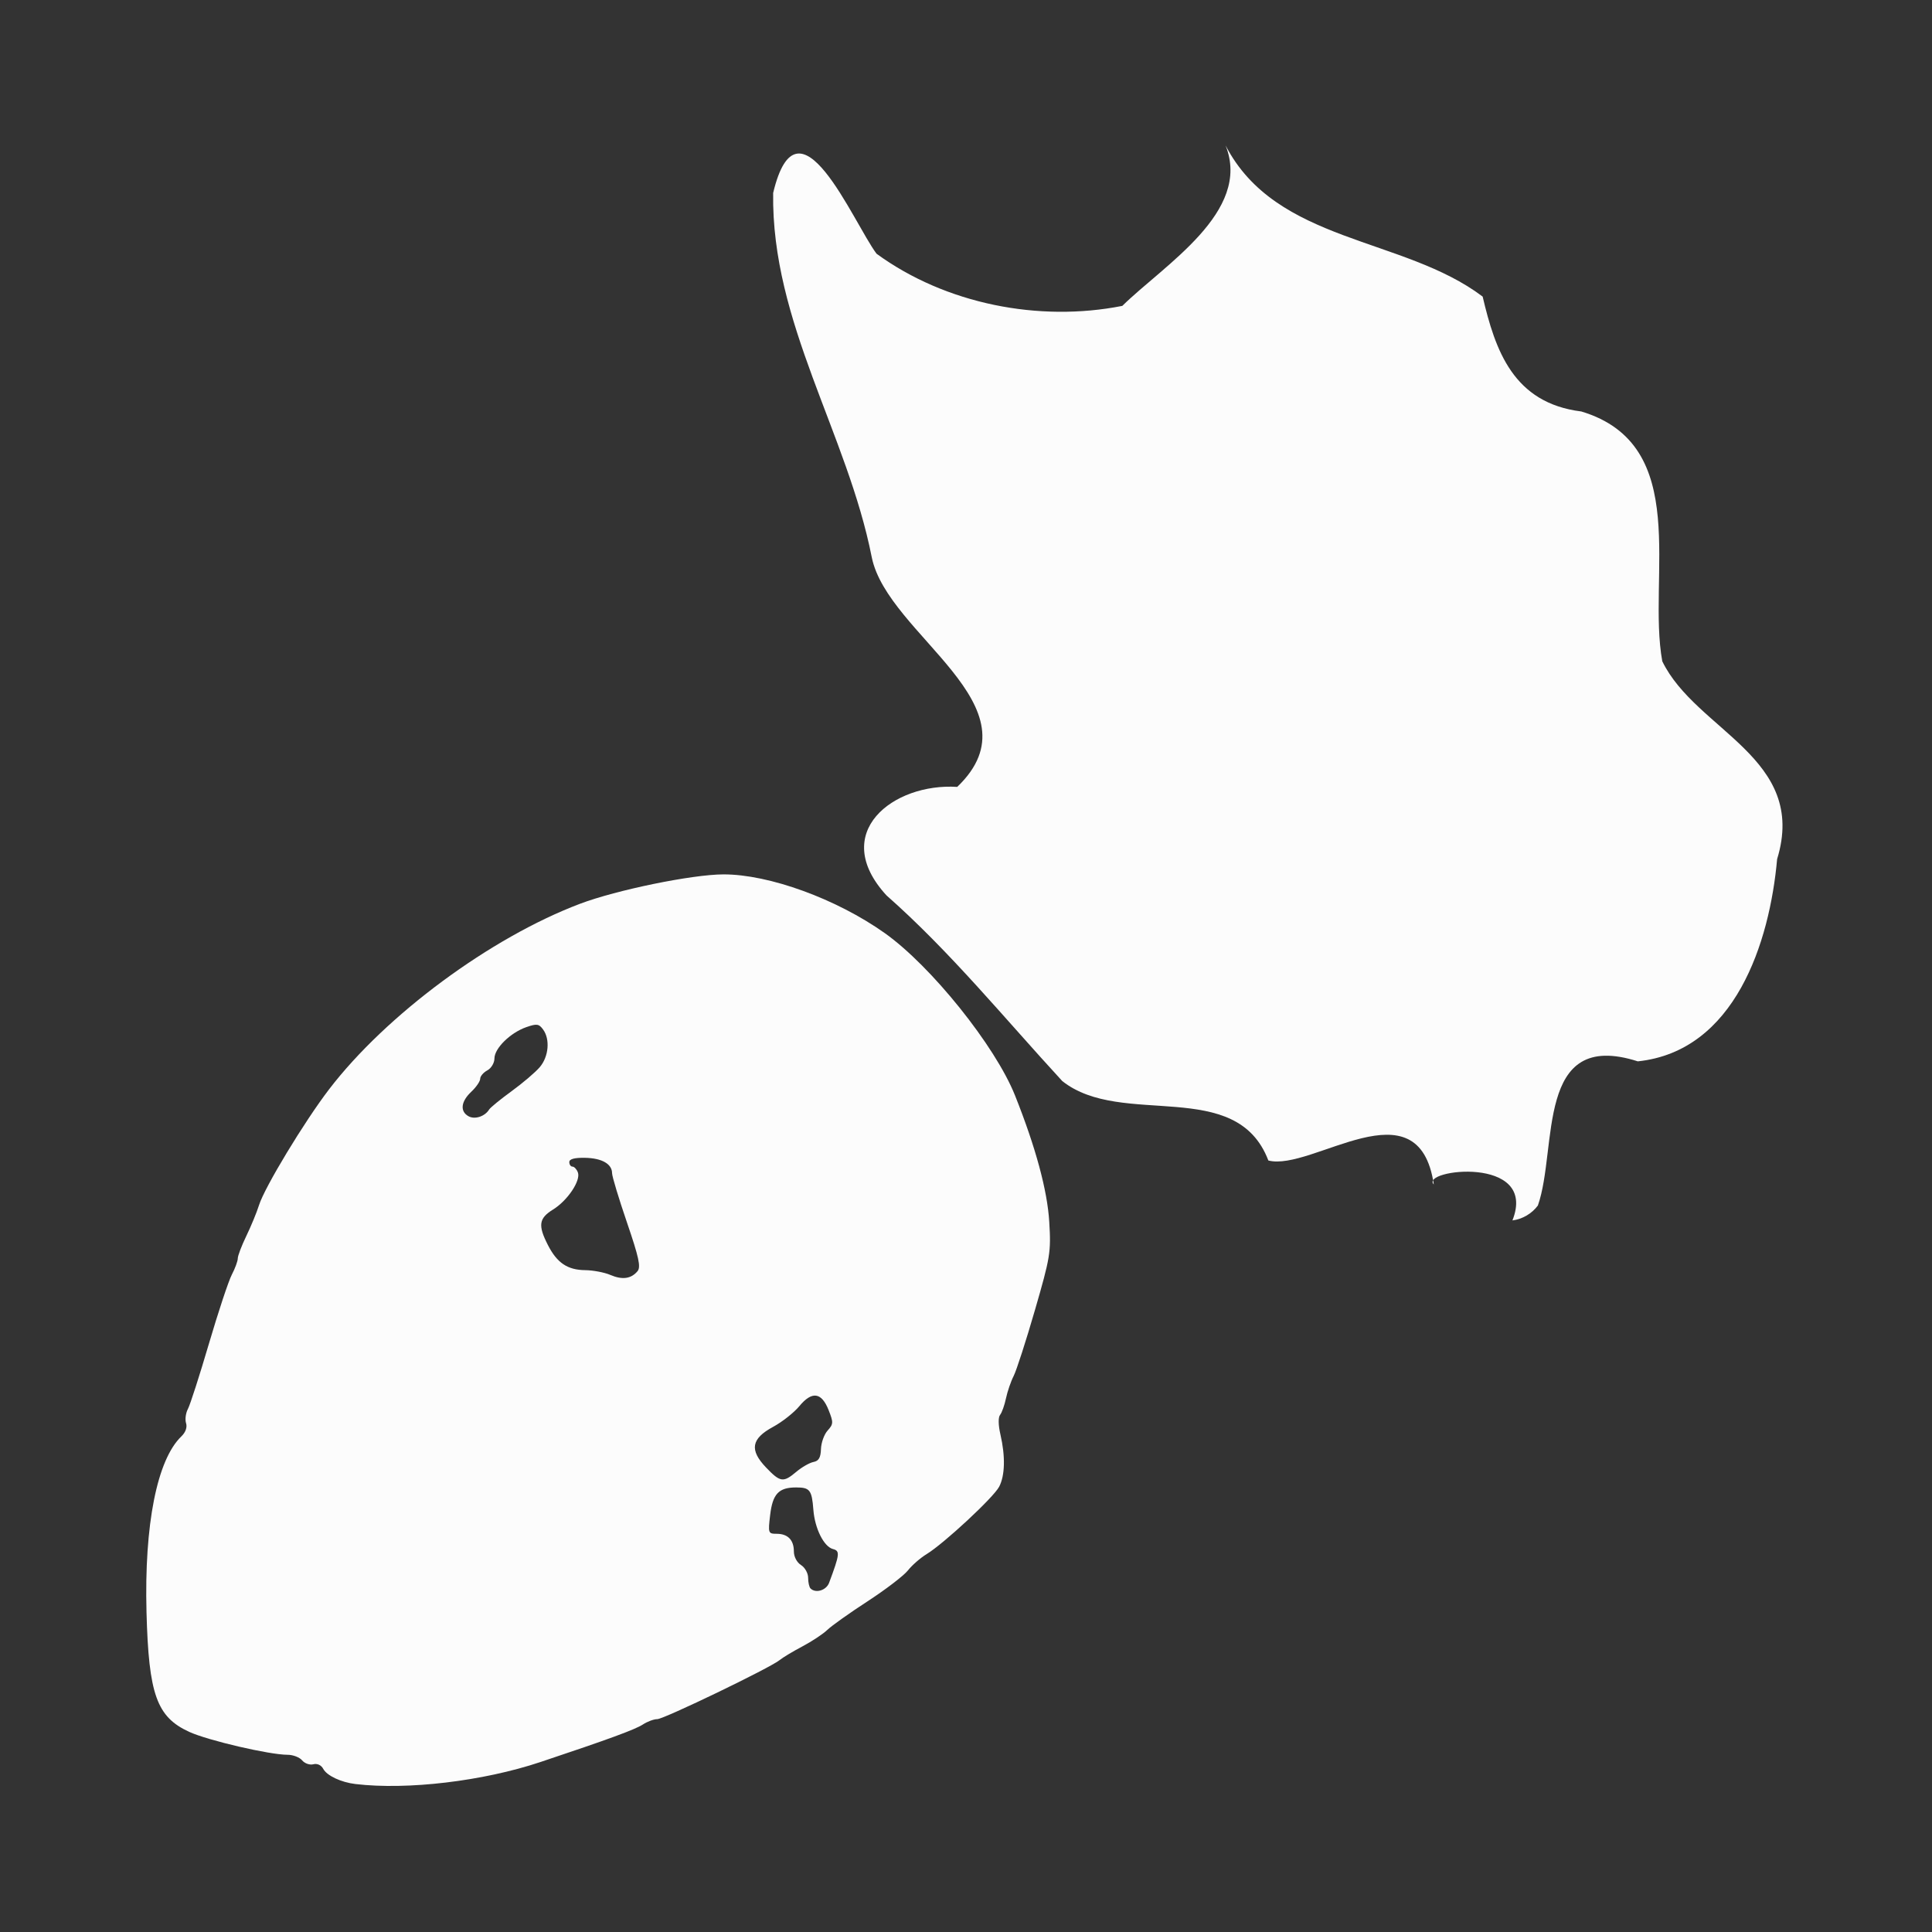 <?xml version="1.0" encoding="UTF-8" standalone="no"?>
<!-- Created with Inkscape (http://www.inkscape.org/) -->

<svg
   xmlns:dc="http://purl.org/dc/elements/1.1/"
   xmlns:cc="http://creativecommons.org/ns#"
   xmlns:rdf="http://www.w3.org/1999/02/22-rdf-syntax-ns#"
   xmlns:svg="http://www.w3.org/2000/svg"
   xmlns="http://www.w3.org/2000/svg"
   xmlns:sodipodi="http://sodipodi.sourceforge.net/DTD/sodipodi-0.dtd"
   xmlns:inkscape="http://www.inkscape.org/namespaces/inkscape"
   width="555"
   height="555"
   id="svg2"
   version="1.1"
   inkscape:version="0.48.4 r9939"
   sodipodi:docname="carrot-silhouette.svg">
  <rect width="100%" height="100%" fill="#333333" stroke="none"/>
  <defs
     id="defs4" />
  <sodipodi:namedview
     id="base"
     pagecolor="#ff66ff"
     bordercolor="#666666"
     borderopacity="1.0"
     inkscape:pageopacity="0"
     inkscape:pageshadow="2"
     inkscape:zoom="0.49497475"
     inkscape:cx="309.37181"
     inkscape:cy="255.55172"
     inkscape:document-units="px"
     inkscape:current-layer="layer1"
     showgrid="false"
     fit-margin-top="42"
     fit-margin-left="42"
     fit-margin-right="42"
     fit-margin-bottom="42"
     inkscape:window-width="1176"
     inkscape:window-height="884"
     inkscape:window-x="663"
     inkscape:window-y="19"
     inkscape:window-maximized="0" />
  <g
     inkscape:label="Layer 1"
     inkscape:groupmode="layer"
     id="layer1"
     transform="translate(-75.383,3.598)">
    <g
       id="g3232"
       transform="matrix(1.024,0,0,1.024,-2.806,-12.179)">
      <path
         inkscape:connector-curvature="0"
         d="m 213.582,319.631 c 0.346,-0.559 3.183,-2.876 6.306,-5.147 3.123,-2.272 6.674,-5.299 7.891,-6.728 2.508,-2.942 2.942,-7.818 0.939,-10.557 -1.176,-1.608 -1.776,-1.693 -4.722,-0.666 -4.47,1.558 -8.931,5.943 -8.931,8.778 0,1.254 -0.899,2.759 -2,3.348 -1.1,0.589 -2,1.651 -2,2.361 0,0.71 -1.125,2.347 -2.5,3.639 -2.911,2.735 -3.223,5.496 -0.776,6.866 1.765,0.988 4.581,0.067 5.793,-1.893 z m 41.626,45.355 c 0.968,-1.166 0.378,-3.884 -2.967,-13.661 -2.297,-6.713 -4.176,-12.929 -4.176,-13.814 0,-2.604 -2.861,-4.234 -7.585,-4.323 -2.957,-0.056 -4.415,0.338 -4.415,1.193 0,0.702 0.402,1.276 0.893,1.276 0.491,0 1.171,0.726 1.512,1.613 0.875,2.279 -2.876,7.897 -6.955,10.418 -3.992,2.467 -4.28,4.422 -1.463,9.943 2.572,5.042 5.499,7.016 10.486,7.071 2.215,0.025 5.377,0.625 7.027,1.333 3.37,1.446 5.854,1.105 7.643,-1.05 z m 44.53,56.294 c 1.555,-1.308 3.727,-2.552 4.827,-2.764 1.482,-0.285 2.026,-1.225 2.1,-3.627 0.055,-1.783 0.897,-4.123 1.872,-5.199 1.627,-1.797 1.649,-2.268 0.268,-5.744 -1.994,-5.019 -4.661,-5.373 -8.206,-1.089 -1.503,1.816 -4.825,4.435 -7.383,5.819 -6.115,3.31 -6.659,6.466 -1.963,11.379 3.988,4.172 4.838,4.295 8.486,1.225 z m 9.21,31.129 c 2.995,-8.023 3.101,-8.941 1.087,-9.468 -2.555,-0.668 -5.094,-5.751 -5.499,-11.01 -0.428,-5.56 -0.978,-6.272 -4.839,-6.272 -4.889,0 -6.585,1.803 -7.289,7.75 -0.6,5.068 -0.537,5.25 1.818,5.25 3.14,0 4.839,1.741 4.839,4.959 0,1.476 0.846,3.088 2,3.808 1.1,0.687 2,2.295 2,3.574 0,1.279 0.3,2.625 0.667,2.992 1.449,1.449 4.421,0.546 5.216,-1.583 z m -132.883,56.453 c -4.043,-0.479 -8.006,-2.346 -9.025,-4.25 -0.569,-1.063 -1.682,-1.581 -2.782,-1.293 -1.008,0.264 -2.419,-0.227 -3.136,-1.09 -0.716,-0.863 -2.548,-1.57 -4.07,-1.57 -5.097,0 -22.333,-4.011 -27.604,-6.425 -9.127,-4.178 -11.382,-10.493 -11.991,-33.575 -0.649,-24.593 2.96,-42.784 9.785,-49.329 1.18,-1.132 1.679,-2.546 1.309,-3.712 -0.329,-1.036 -0.091,-2.83 0.528,-3.987 0.619,-1.157 3.268,-9.386 5.885,-18.288 2.618,-8.901 5.511,-17.624 6.43,-19.385 0.919,-1.76 1.67,-3.809 1.67,-4.554 0,-0.744 1.079,-3.579 2.399,-6.3 1.319,-2.72 2.925,-6.621 3.568,-8.667 1.573,-5.005 12.716,-23.421 19.648,-32.471 16.011,-20.903 45.293,-42.555 70.386,-52.043 10.262,-3.881 31.479,-8.23 40.238,-8.248 12.78,-0.027 31.714,6.865 45.262,16.476 12.999,9.221 30.998,31.651 36.534,45.527 5.796,14.528 9.078,26.643 9.611,35.48 0.514,8.519 0.3,9.841 -4.008,24.716 -2.503,8.644 -5.191,16.969 -5.974,18.5 -0.783,1.531 -1.754,4.359 -2.159,6.284 -0.405,1.925 -1.147,4.012 -1.65,4.639 -0.555,0.692 -0.52,2.851 0.091,5.5 1.418,6.152 1.288,11.513 -0.356,14.661 -1.578,3.02 -15.523,15.973 -20.373,18.922 -1.726,1.05 -4.077,3.102 -5.225,4.561 -1.148,1.459 -6.228,5.346 -11.289,8.639 -5.062,3.292 -10.152,6.909 -11.312,8.037 -1.16,1.128 -4.31,3.215 -7,4.637 -2.69,1.423 -5.566,3.151 -6.391,3.841 -2.533,2.118 -32.47,16.564 -34.326,16.564 -0.959,0 -2.767,0.67 -4.017,1.489 -2.165,1.419 -9.696,4.18 -28.75,10.541 -16.111,5.379 -37.33,7.902 -51.907,6.173 z"
         style="fill:#fcfcfc"
         id="path3209" />
      <path
         inkscape:connector-curvature="0"
         id="path3207"
         d="m 500.646,350.75 c 7.293,-18.463 -26.1,-14.237 -22.064,-10.096 -4.23,-28.77 -34.16,-3.558 -46.407,-6.714 -9.008,-23.64 -41.088,-8.98 -57.821,-22.292 -16.273,-17.67 -31.318,-36.202 -49.305,-52.079 -16.184,-17.606 1.921,-31.599 19.845,-30.437 23.706,-22.715 -19.51,-42.531 -23.969,-64.376 -6.841,-34.773 -28.221,-65.862 -27.67,-102.246 7,-29.416 22.358,8.134 29.002,17.045 19.377,14.139 45.592,19.26 68.948,14.635 11.62,-11.45 36.428,-26.367 28.965,-45.02 14.214,27.488 49.836,25.561 72.123,42.415 3.54,15.048 8.555,29.858 27.676,32.227 31.222,9.387 18.424,46.515 22.716,70.081 9.471,19.506 40.924,27.07 32.216,55.492 -2.088,23.381 -11.822,53.866 -39.08,56.739 -28.92,-9.249 -22.401,24.388 -28.035,40.442 -1.692,2.275 -4.322,3.827 -7.14,4.183 z"
         style="fill:#fcfcfc" />
    </g>
  </g>
</svg>
